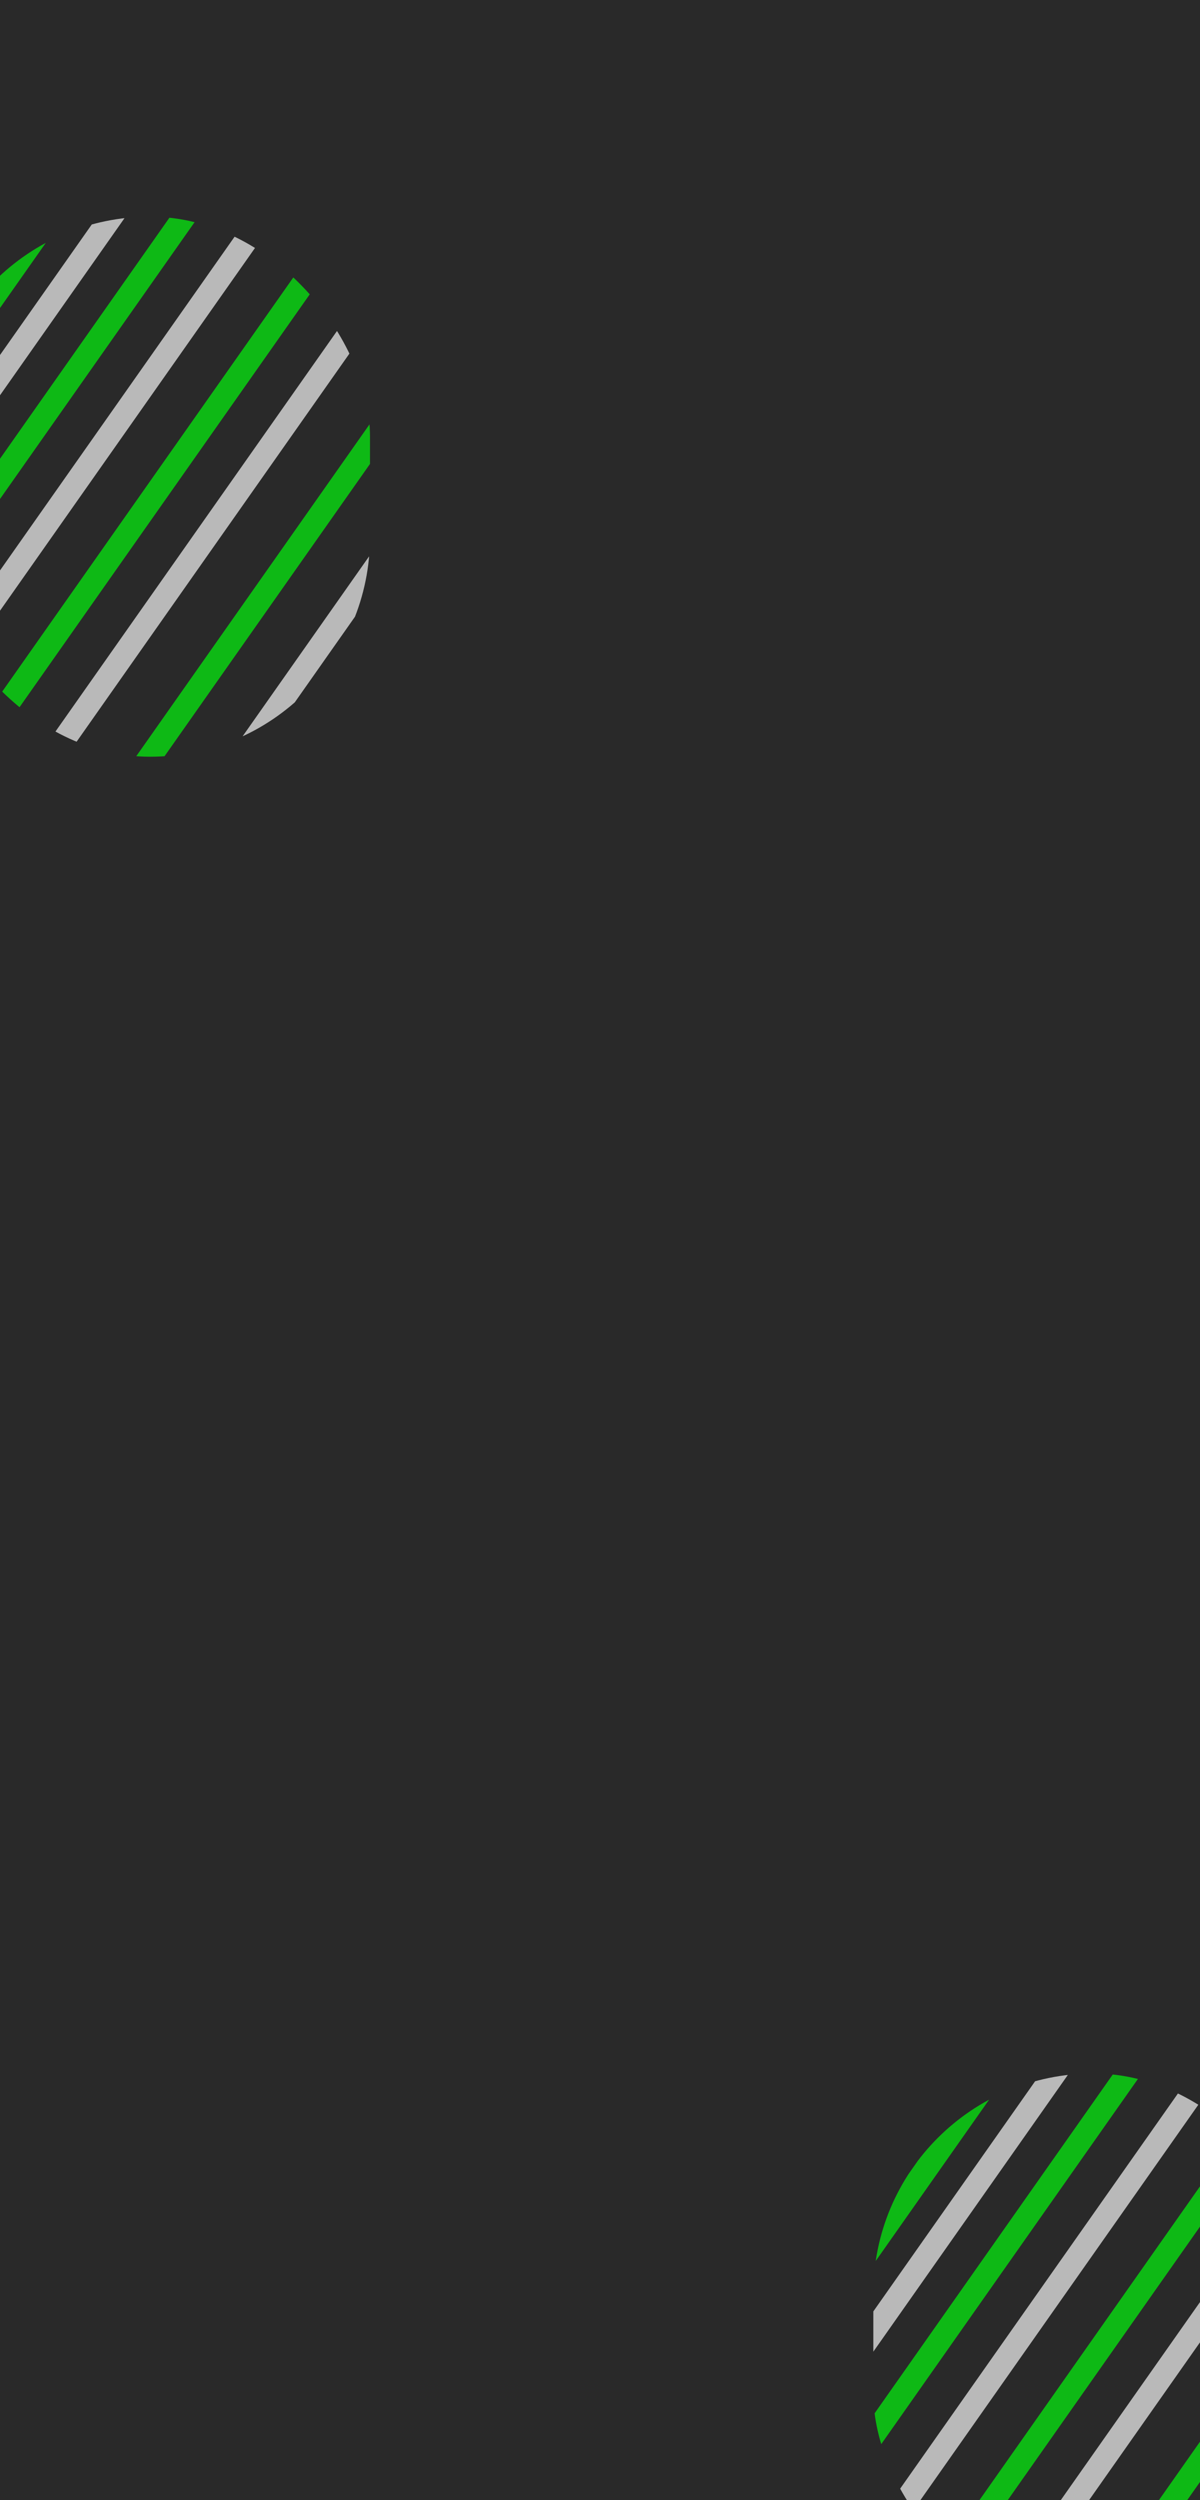 <svg width="360" height="750" viewBox="0 0 360 750" fill="none" xmlns="http://www.w3.org/2000/svg">
<rect x="0" y="0" width="360" height="750" fill="#808080" stroke="none"/>
<g clip-path="url(#clip0_502_526)">
<rect width="360" height="750" fill="#292929"/>
<g opacity="0.67">
<g clip-path="url(#clip1_502_526)">
<line y1="-3.5" x2="198.559" y2="-3.5" transform="matrix(0.575 -0.818 0.74 0.673 325.82 832.586)" stroke="white" stroke-width="7"/>
<line y1="-3.5" x2="198.559" y2="-3.5" transform="matrix(0.575 -0.818 0.74 0.673 236 742.445)" stroke="white" stroke-width="7"/>
<line y1="-3.5" x2="198.559" y2="-3.5" transform="matrix(0.575 -0.818 0.74 0.673 298.109 832.586)" stroke="#00FF0A" stroke-width="7"/>
<line y1="-3.5" x2="198.559" y2="-3.5" transform="matrix(0.575 -0.818 0.74 0.673 219 740.445)" stroke="#00FF0A" stroke-width="7"/>
<line y1="-3.5" x2="198.559" y2="-3.5" transform="matrix(0.575 -0.818 0.74 0.673 241 766.445)" stroke="#00FF0A" stroke-width="7"/>
<line y1="-3.5" x2="198.559" y2="-3.5" transform="matrix(0.575 -0.818 0.74 0.673 276 787.445)" stroke="#00FF0A" stroke-width="7"/>
<line y1="-3.5" x2="221.238" y2="-3.5" transform="matrix(0.575 -0.818 0.74 0.673 274 824.999)" stroke="white" stroke-width="7"/>
<line y1="-3.5" x2="221.238" y2="-3.5" transform="matrix(0.575 -0.818 0.74 0.673 248 789.999)" stroke="white" stroke-width="7"/>
</g>
</g>
<g opacity="0.67">
<g clip-path="url(#clip2_502_526)">
<line y1="-3.5" x2="198.559" y2="-3.5" transform="matrix(0.575 -0.818 0.74 0.673 42.82 275.586)" stroke="white" stroke-width="7"/>
<line y1="-3.5" x2="198.559" y2="-3.5" transform="matrix(0.575 -0.818 0.74 0.673 -47 185.445)" stroke="white" stroke-width="7"/>
<line y1="-3.5" x2="198.559" y2="-3.5" transform="matrix(0.575 -0.818 0.74 0.673 15.109 275.586)" stroke="#00FF0A" stroke-width="7"/>
<line y1="-3.5" x2="198.559" y2="-3.5" transform="matrix(0.575 -0.818 0.74 0.673 -64 183.445)" stroke="#00FF0A" stroke-width="7"/>
<line y1="-3.5" x2="198.559" y2="-3.5" transform="matrix(0.575 -0.818 0.74 0.673 -42 209.445)" stroke="#00FF0A" stroke-width="7"/>
<line y1="-3.5" x2="198.559" y2="-3.5" transform="matrix(0.575 -0.818 0.74 0.673 -7 230.445)" stroke="#00FF0A" stroke-width="7"/>
<line y1="-3.5" x2="221.238" y2="-3.5" transform="matrix(0.575 -0.818 0.74 0.673 -9 268)" stroke="white" stroke-width="7"/>
<line y1="-3.5" x2="221.238" y2="-3.5" transform="matrix(0.575 -0.818 0.74 0.673 -35 233)" stroke="white" stroke-width="7"/>
</g>
</g>
</g>
<defs>
<clipPath id="clip0_502_526">
<rect width="360" height="750" fill="white"/>
</clipPath>
<clipPath id="clip1_502_526">
<rect x="262" y="622" width="132" height="162" rx="66" fill="white"/>
</clipPath>
<clipPath id="clip2_502_526">
<rect x="-21" y="65" width="132" height="162" rx="66" fill="white"/>
</clipPath>
</defs>
</svg>

